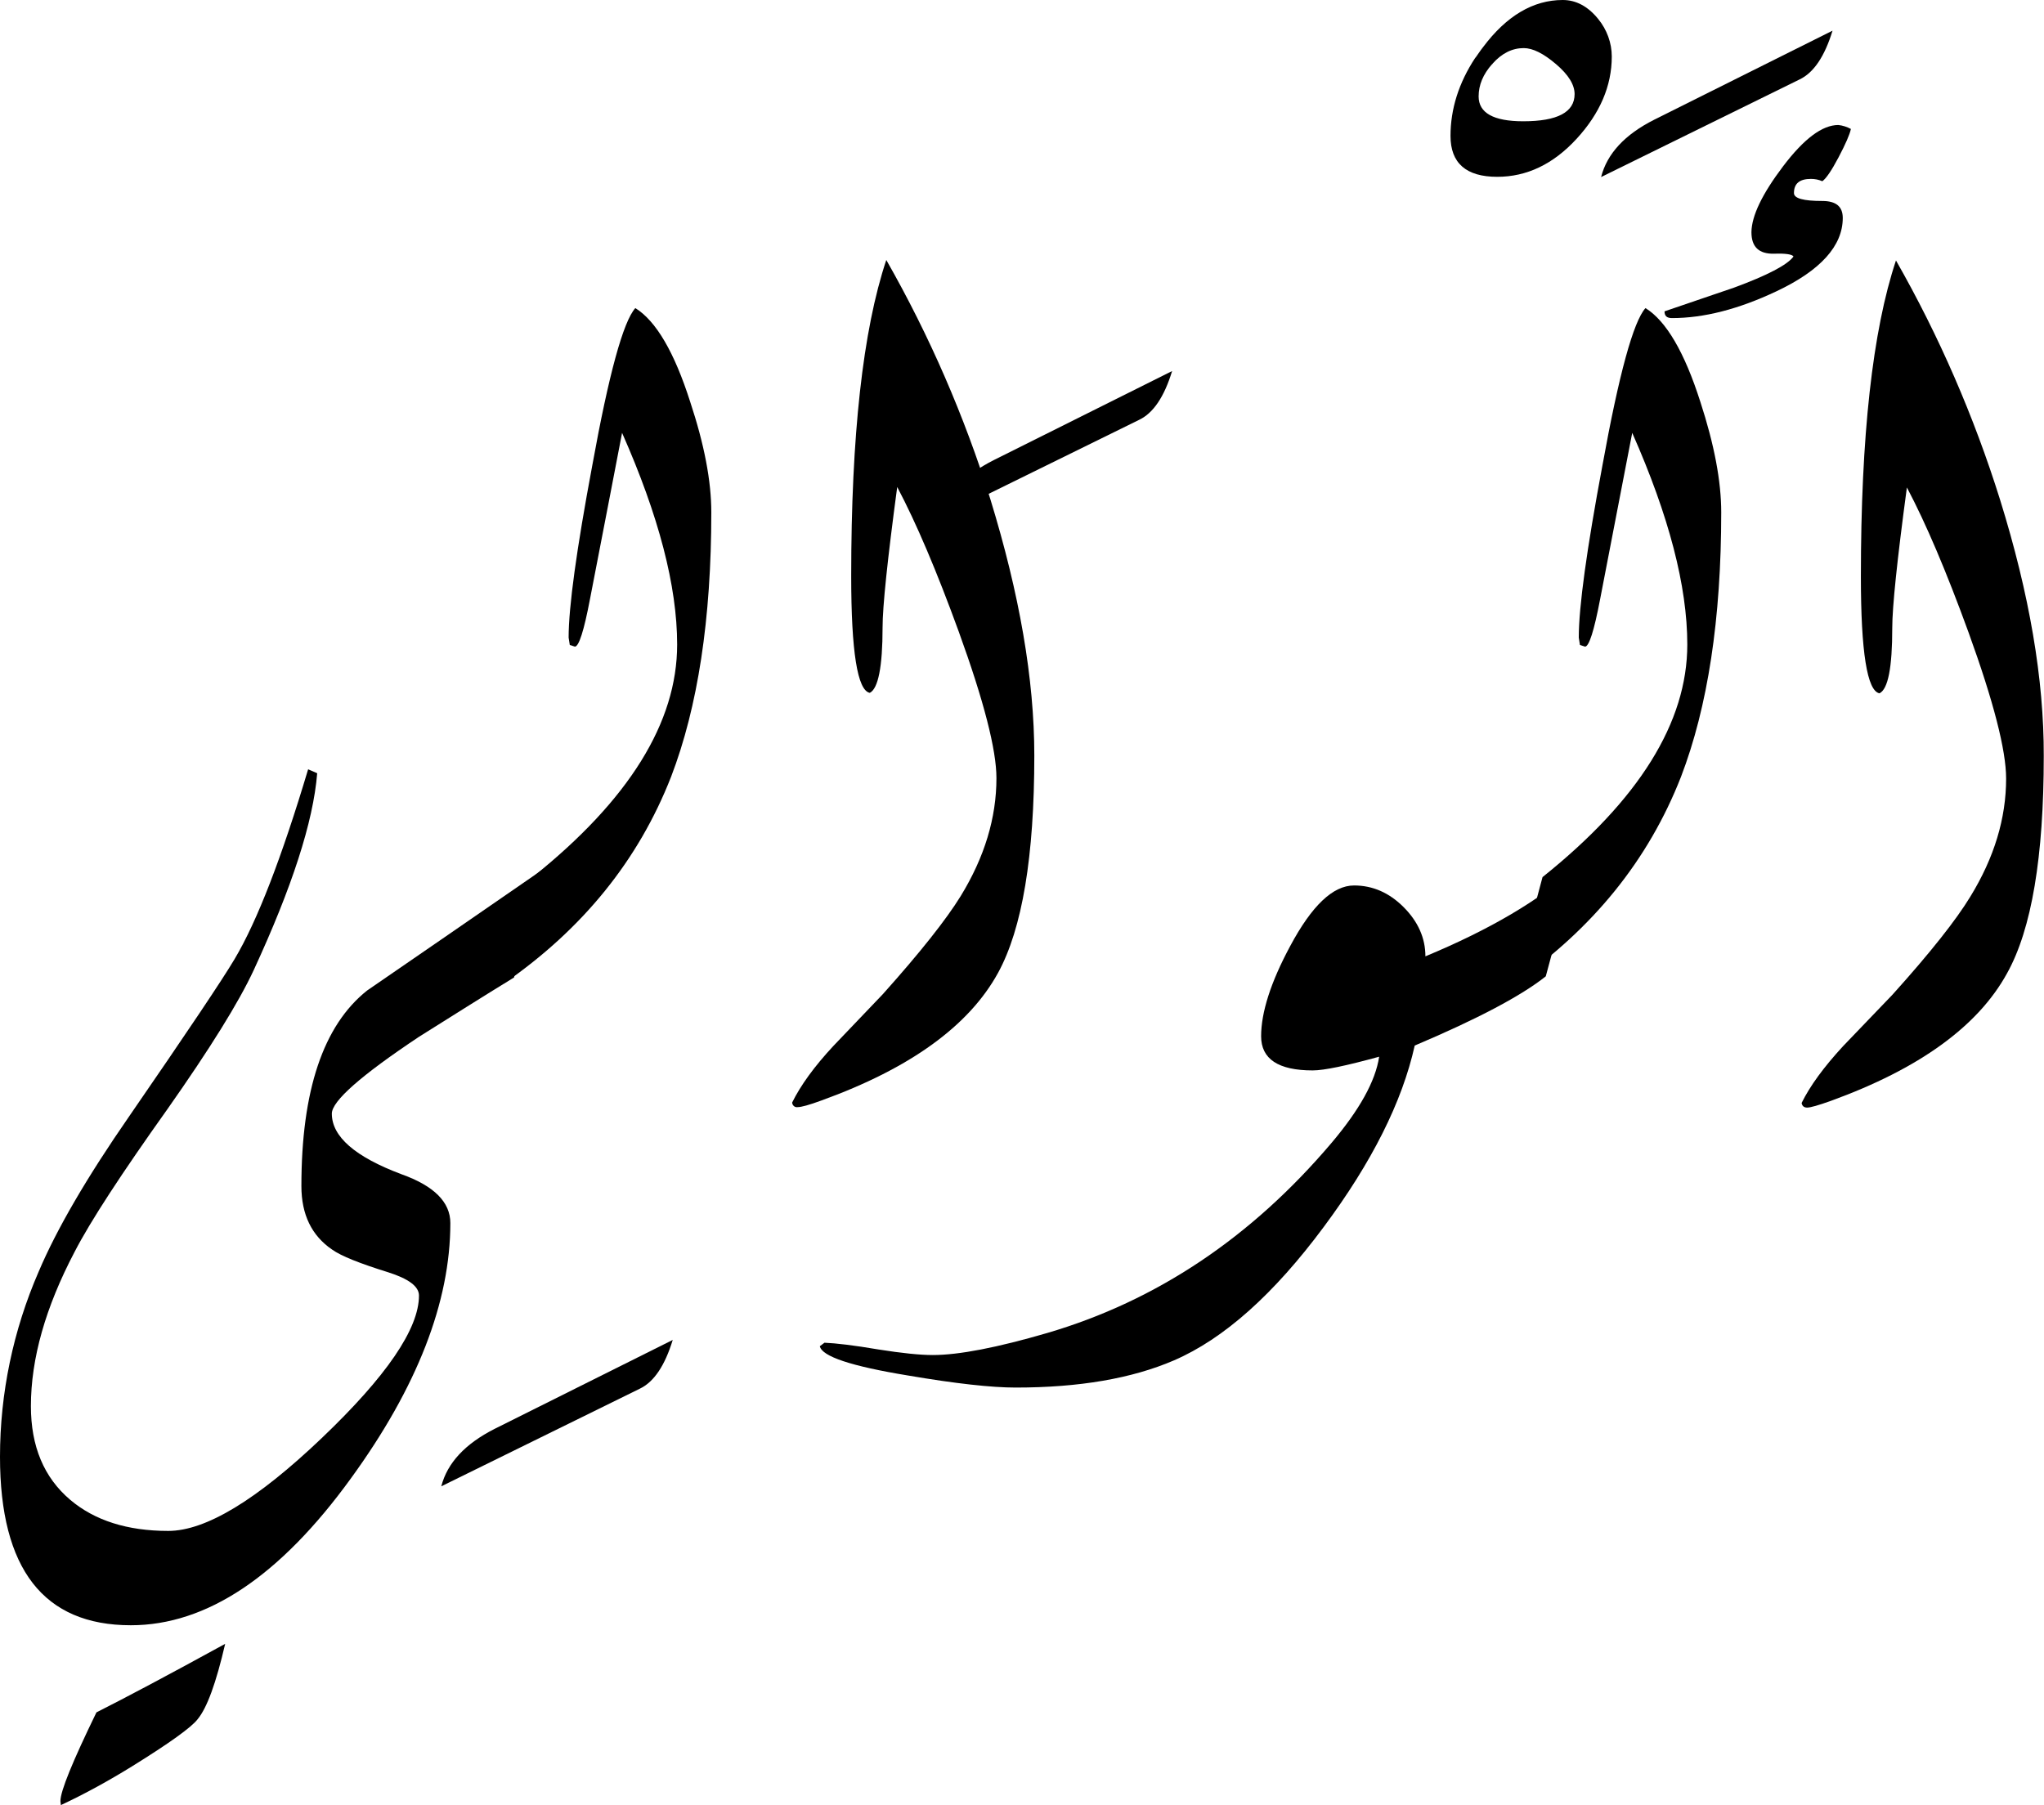 <?xml version="1.0" encoding="utf-8"?>
<!-- Generator: Adobe Illustrator 22.1.0, SVG Export Plug-In . SVG Version: 6.00 Build 0)  -->
<svg version="1.1" id="Layer_1" xmlns="http://www.w3.org/2000/svg" xmlns:xlink="http://www.w3.org/1999/xlink" x="0px" y="0px"
	 viewBox="0 0 879.6 776.9" style="enable-background:new 0 0 879.6 776.9;" xml:space="preserve">
<title>EH-Asset 102-layername</title>
<g id="Layer_2_1_">
	<g id="El-Vaalii">
		<g>
			<path d="M26,775.2l0.2,1.7c10.5-4.9,20.6-10.5,30.5-16.6C73,750.2,82.4,743.4,85,740c4.1-4.9,8-15.7,11.9-32.5
				c-24.6,13.5-43.1,23.3-55.4,29.5C31.2,758.2,26,770.9,26,775.2z"/>
			<path d="M180.2,446.3c13.7-8.6,27.3-17.2,41-25.6l12.7-46.7c-33.5,23.1-58.8,40.6-75.9,52.3c-18.9,15-28.3,43.1-28.3,84.2
				c0,12.2,4.4,21.3,13.2,27.3c3.9,2.8,12,6,24.2,9.8c8.8,2.8,13.2,6.1,13.2,10c0,14.3-14,34.8-41.9,61.4
				c-27.9,26.6-49.9,39.9-66,39.9c-17.6,0-31.7-4.5-42.2-13.4c-11.3-9.6-16.9-23-16.9-40.3c0-20.5,6.3-42.6,18.8-66.4
				c6.8-13.2,20.2-33.7,40-61.5c18.2-25.9,30.6-45.8,37.1-59.8c16.4-35.5,25.6-63.7,27.3-84.7l-3.9-1.7
				c-11.4,38.1-21.9,65.3-31.6,81.6c-5.2,8.8-20.3,31.3-45.3,67.6c-18.3,26.4-31.3,48.7-39.1,67.1C5.7,572.5,0,599.6,0,627
				c0,48.3,18.8,72.5,56.3,72.5c32.6,0,64.2-21.1,94.7-63.2c28.5-39.2,42.8-75.9,42.8-109.9c0-9-7-16-21-21c-20-7.5-30-16.2-30-26.1
				C142.8,473.9,155.3,462.9,180.2,446.3z"/>
			<path d="M289.5,576.7c-3.4,11.1-8.1,18.1-14.2,21l-85.4,42c2.6-10.1,10.3-18.3,22.9-24.7L289.5,576.7z"/>
			<path d="M306.1,220.5c0,45.9-5.8,83.8-17.3,113.8c-14,35.8-37.9,65.4-71.8,88.9l12.2-45.7c41.5-33.2,62.2-66.6,62.2-100.1
				c0-25.1-7.9-55.4-23.7-91.1c-3.1,15.9-7.6,39.8-13.8,71.5c-2.6,13.7-4.8,20.5-6.5,20.5l-2.2-0.7l-0.5-3.2
				c0-13.2,3.4-37.9,10.2-74.2c7.1-39.2,13.3-61.8,18.5-67.6c8.9,5.5,16.8,19,23.6,40.3C303.1,191.3,306.1,207.1,306.1,220.5z"/>
			<path d="M445.1,325.2c0,43.3-5.2,74.5-15.6,93.5c-12.5,22.8-37.8,41.1-75.9,54.9c-5.4,2-8.8,2.9-10.3,2.9
				c-1.2,0.2-2.2-0.6-2.4-1.8c0-0.1,0-0.1,0-0.2c3.6-7.3,9.5-15.5,17.8-24.4l21.2-22.2c16.3-18.2,27.4-32.3,33.5-42.2
				c10.3-16.8,15.4-33.7,15.4-50.8c0-12.2-5.4-33.2-16.2-63c-9.5-26.1-18.3-46.8-26.5-62.3c-4.2,31.3-6.3,51.4-6.3,60.5
				c0,16.9-1.9,26.3-5.5,28.1c-5.3-1-8-17.7-8-50.3c0-60.4,5-105.7,15.1-136c18.6,32.6,33.6,67.2,44.8,103
				C438.7,255.6,445.1,292.3,445.1,325.2z"/>
			<path d="M504.4,159.7c-3.4,11.1-8.1,18.1-14.2,21l-85.4,42c2.6-10.1,10.2-18.3,22.9-24.7L504.4,159.7z"/>
			<path d="M677.7,373.8l-12.5,46.4c-10.4,8.3-29.2,18.3-56.4,29.8c-5.4,24.3-18.5,50.3-39.1,78c-21.5,29-43,48.2-64.5,57.5
				c-18.1,7.8-40.8,11.7-68.1,11.7c-10.4,0-25.9-1.7-46.4-5.2c-24.4-4-37-8.2-37.9-12.6l2-1.5c4.9,0.2,12.6,1.1,23.2,2.9
				c10.1,1.6,17.9,2.4,23.4,2.4c11.2,0,27.7-3.2,49.3-9.5c47-13.8,87.8-41.1,122.3-81.8c12-14.2,18.9-26.5,20.5-37.1
				c-14.2,3.9-23.7,5.9-28.6,5.9c-14.8,0-22.2-4.9-22.2-14.7c0-10.2,4.1-23.2,12.5-38.8c9.3-17.4,18.4-26.1,27.5-26.1
				c8,0,15.1,3.1,21.3,9.3s9.4,13.3,9.4,21.2C641.1,400.1,662.4,387.5,677.7,373.8z"/>
			<path d="M687.7,8.1c-4.4-5.4-9.5-8.1-15.2-8.1c-12.7,0-24.2,6.8-34.3,20.3c-1.2,1.5-2.2,3.1-3.3,4.6c2.4,0.9,4.8,1.9,7.2,2.8
				c0.1-0.1,0.2-0.2,0.2-0.3c4-4.5,8.5-6.7,13.4-6.7c3.9,0,8.5,2.3,13.9,6.9s8,8.9,8,12.9c0,7.8-7.4,11.7-22.1,11.7
				c-12.8,0-19.2-3.6-19.2-10.7c0-4.9,1.9-9.5,5.8-13.9c-2.4-1-4.8-1.9-7.2-2.8c-7.2,10.9-10.7,22.2-10.7,33.7
				c0,11.7,6.7,17.6,20.1,17.6c12.7,0,24.1-5.4,34.2-16.4c10-10.9,15.1-22.7,15.1-35.4C693.6,18.5,691.5,12.7,687.7,8.1z"/>
			<path d="M740.7,220.5c0,45.9-5.8,83.8-17.3,113.8c-14,35.8-37.9,65.4-71.8,88.9l12.2-45.7c41.5-33.2,62.3-66.6,62.3-100.1
				c0-25.1-7.9-55.4-23.7-91.1c-3.1,15.9-7.7,39.8-13.8,71.5c-2.6,13.7-4.8,20.5-6.5,20.5l-2.2-0.7l-0.5-3.2
				c0-13.2,3.4-37.9,10.2-74.2c7.1-39.2,13.3-61.8,18.5-67.6c8.9,5.5,16.8,19,23.6,40.3C737.7,191.3,740.7,207.1,740.7,220.5z"/>
			<path d="M788.6,13.2c-3.4,11.1-8.1,18.1-14.2,21l-85.4,42c2.6-10.1,10.2-18.3,22.9-24.7L788.6,13.2z"/>
			<path d="M793,93.8c0-4.9-2.9-7.3-8.8-7.3c-8.1,0-12.2-1.1-12.2-3.4c0-4.1,2.4-6.1,7.3-6.1c1.7,0,3.3,0.3,4.9,1
				c1.6-1.1,4-4.6,7-10.3c3-5.7,4.8-9.8,5.3-12.2c-1.7-0.9-3.5-1.5-5.4-1.7c-6.9,0-14.8,5.9-23.8,17.8s-13.5,21.3-13.6,28.3
				c0,6.4,3.2,9.4,9.7,9.3c5.1-0.2,7.9,0.3,8.4,1.2c-2.6,3.6-11.2,8.1-25.6,13.4L716.3,134c0,2,1,2.9,3.2,2.9
				c13.7,0,28.6-3.8,44.9-11.5C783.5,116.4,793,105.8,793,93.8z"/>
			<path d="M860.7,215.1c-11.2-35.8-26.2-70.4-44.8-103c-10.1,30.3-15.1,75.6-15.1,136c0,32.5,2.7,49.3,8,50.3
				c3.7-1.8,5.5-11.1,5.5-28.1c0-9.1,2.1-29.3,6.3-60.5c8.2,15.5,17,36.2,26.5,62.3c10.8,29.8,16.2,50.8,16.2,63
				c0,17.1-5.1,34-15.4,50.8c-6,9.9-17.1,24-33.5,42.2l-21.3,22.2c-8.3,9-14.2,17.1-17.8,24.4c0.2,1.3,1,2,2.4,2s4.9-1,10.2-2.9
				c38-13.8,63.3-32.1,75.8-54.9c10.6-19,15.8-50.2,15.8-93.5C879.6,292.3,873.3,255.6,860.7,215.1z"/>
		</g>
	</g>
</g>
</svg>

